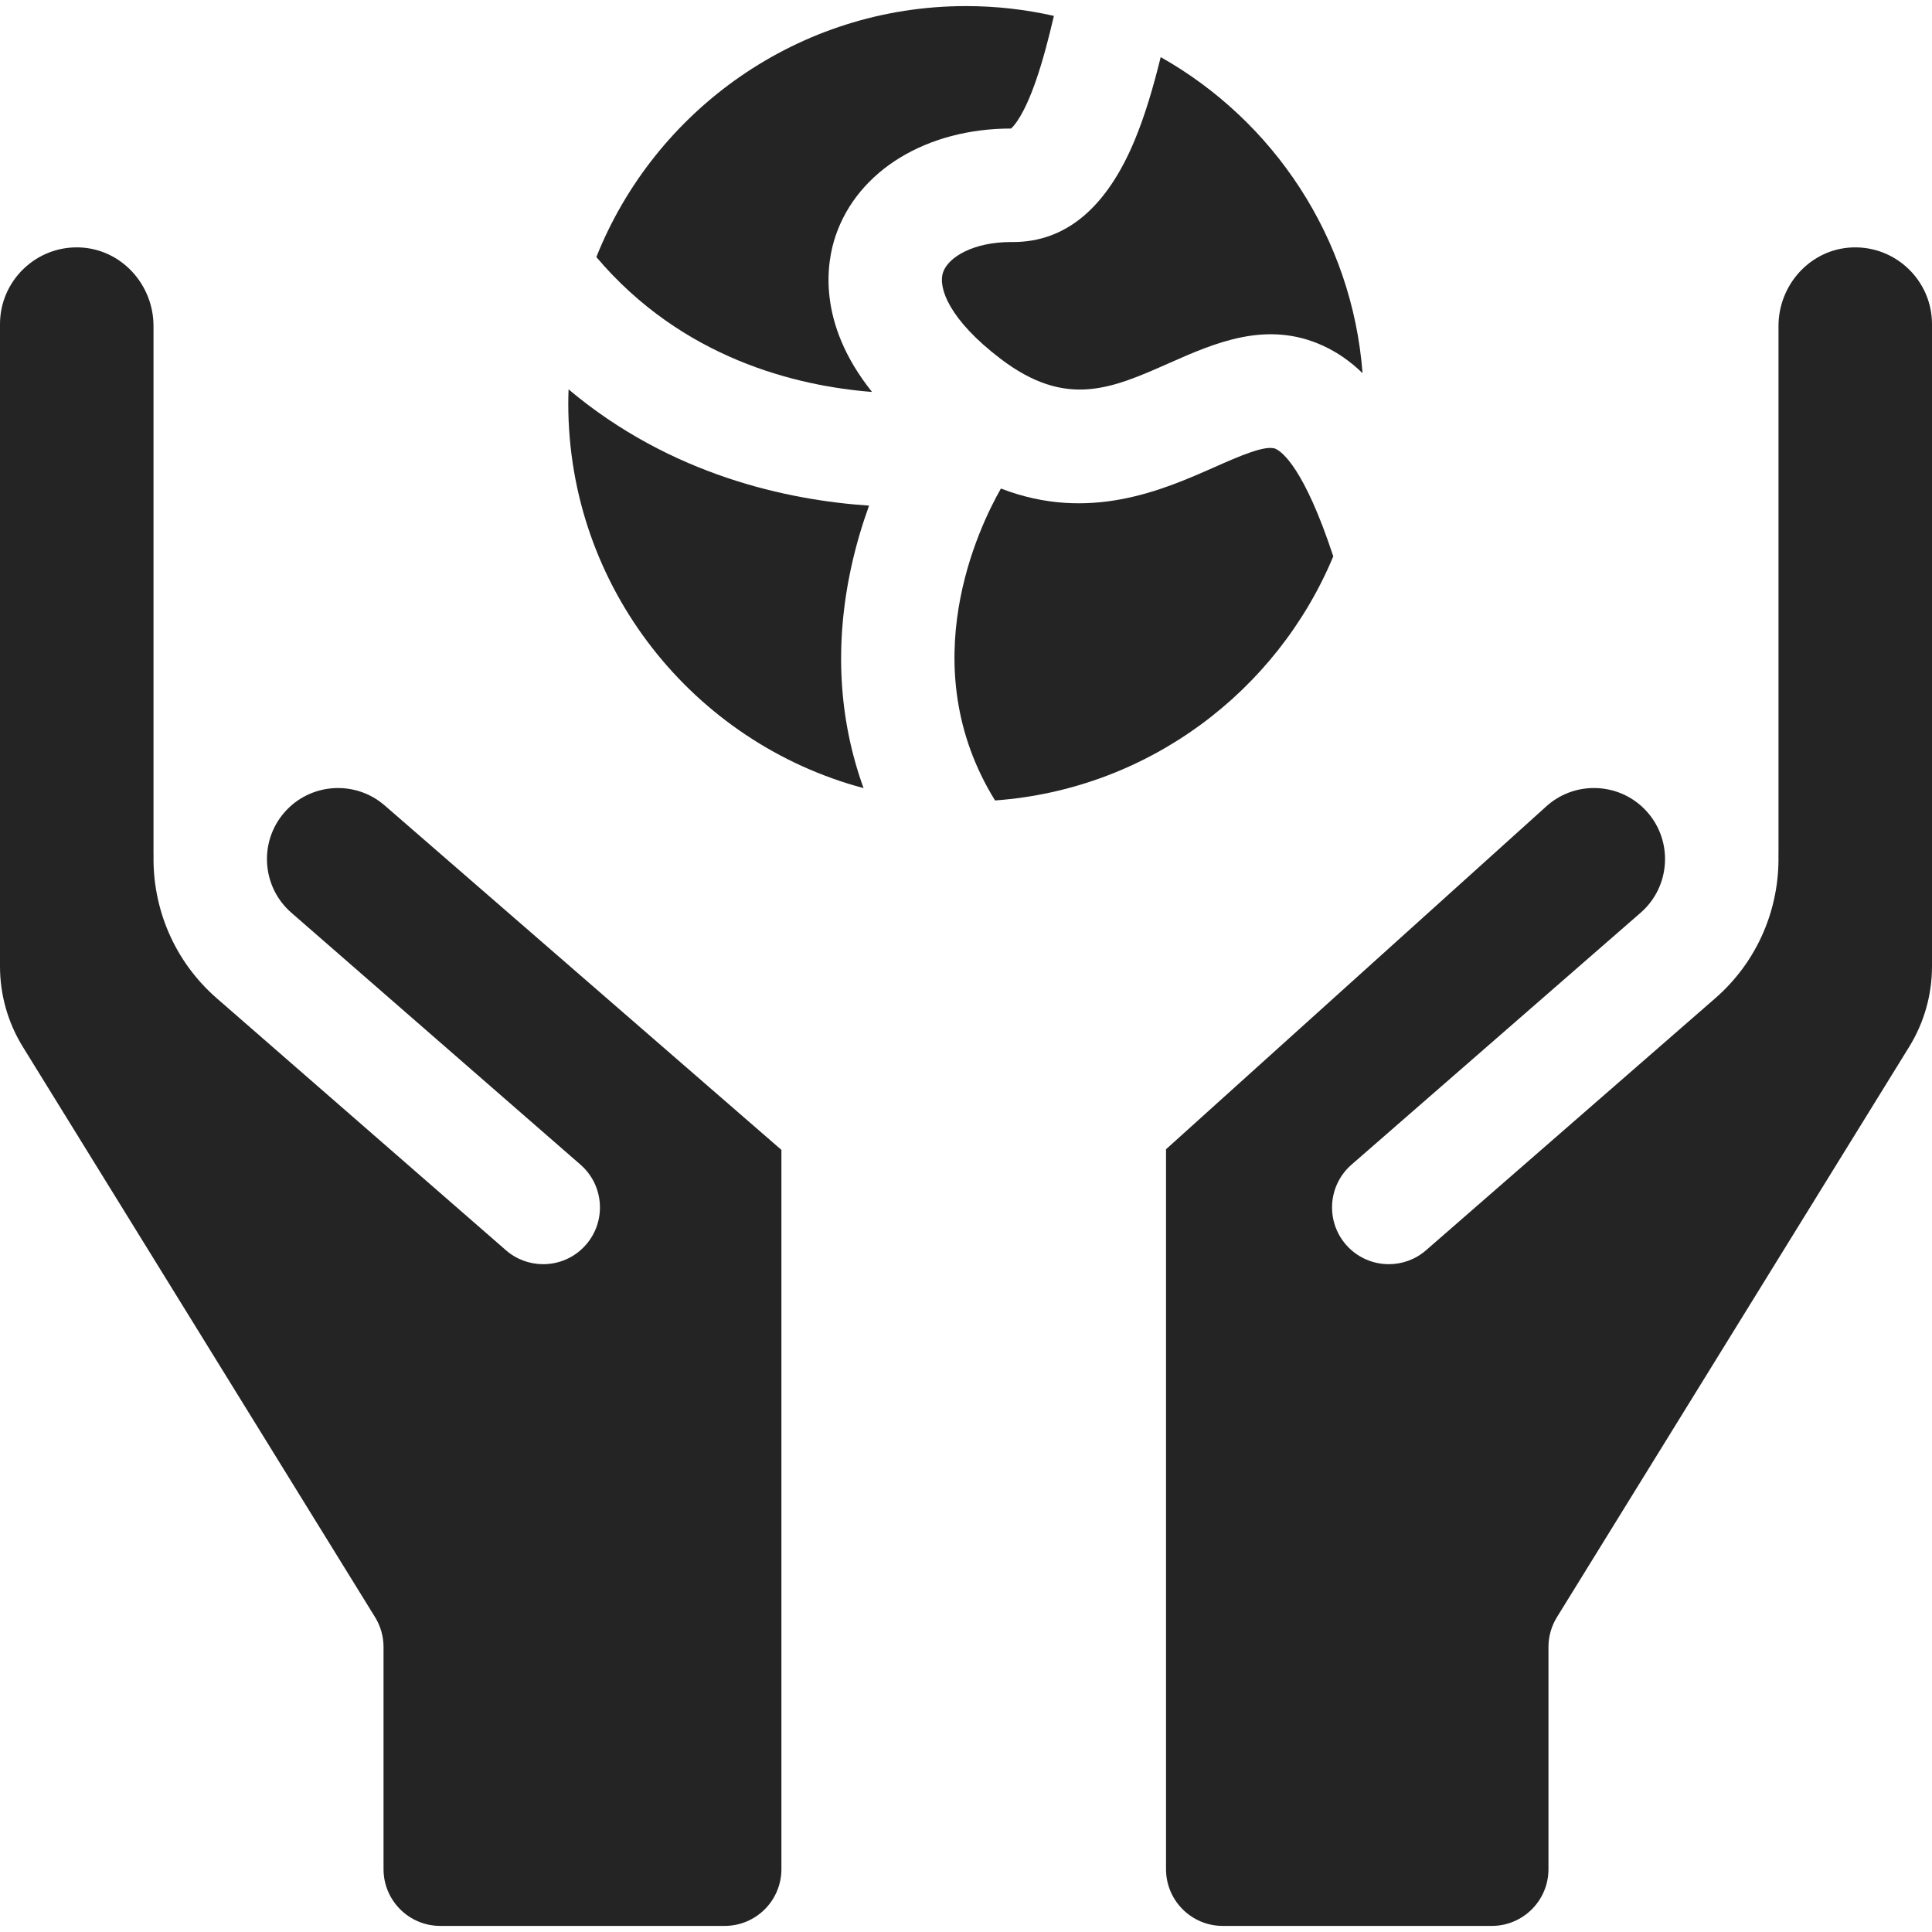 <?xml version="1.0"?>
<svg xmlns="http://www.w3.org/2000/svg" xmlns:xlink="http://www.w3.org/1999/xlink" xmlns:svgjs="http://svgjs.com/svgjs" version="1.1" width="512" height="512" x="0" y="0" viewBox="0 0 510.666 510.666" style="enable-background:new 0 0 512 512" xml:space="preserve" class=""><g><g xmlns="http://www.w3.org/2000/svg"><path d="m75.178 214.731c-6.806 7.812-5.988 19.706 1.824 26.513l76.431 66.597c6.245 5.442 6.896 14.917 1.455 21.163-2.966 3.404-7.13 5.146-11.315 5.146-3.496 0-7.006-1.214-9.849-3.691l-76.431-66.597c-11.354-9.895-17.019-23.927-16.704-37.923h-.014v-139.768c0-10.987-8.526-20.356-19.505-20.772-11.542-.436-21.07 8.827-21.07 20.273v169.769c0 7.516 2.088 14.868 6.037 21.263l93.1 150.745c1.463 2.369 2.238 5.099 2.238 7.883v58.725c0 8.284 6.716 15 15 15h75.166c8.284 0 15-6.716 15-15v-190.119l-104.829-91.013c-7.831-6.824-19.726-6.007-26.534 1.806z" fill="#242424" data-original="#000000" style="" class=""/><path d="m489.596 65.399c-10.979.415-19.505 9.785-19.505 20.772v139.767h-.014c.314 13.996-5.35 28.029-16.704 37.923l-76.431 66.597c-2.843 2.477-6.354 3.691-9.849 3.691-4.186 0-8.349-1.742-11.315-5.146-5.441-6.246-4.79-15.721 1.455-21.163l76.431-66.597c7.812-6.807 8.63-18.701 1.823-26.513-6.783-7.785-18.617-8.625-26.429-1.896l-100.855 90.935v190.288c0 8.284 6.716 15 15 15h71.088c8.284 0 15-6.716 15-15v-58.725c0-2.784.775-5.514 2.238-7.883l93.1-150.745c3.949-6.395 6.037-13.748 6.037-21.263v-169.769c0-11.446-9.528-20.709-21.07-20.273z" fill="#242424" data-original="#000000" style="" class=""/><path d="m264.426 94.804c17.36 13.23 29.35 7.924 44.53 1.208 12.117-5.363 25.849-11.442 40.711-4.647 3.772 1.725 7.243 4.12 10.482 7.276-2.744-35.869-23.571-66.753-53.354-83.545-1.975 8.021-4.148 15.406-6.894 22.005-7.418 17.833-18.223 26.874-32.113 26.874-.175 0-.35-.002-.525-.002-10.018 0-16.622 4-17.986 7.991-1.414 4.132 1.706 12.594 15.149 22.84z" fill="#242424" data-original="#000000" style="" class=""/><path d="m220.89 62.259c5.884-17.214 24.047-28.277 46.352-28.287.793-.694 3.403-3.517 6.58-12.668 1.767-5.091 3.285-10.836 4.744-17.104-7.476-1.693-15.251-2.592-23.232-2.592-44.272 0-82.238 27.511-97.706 66.334 22.73 26.869 52.948 34.088 72.868 35.656-14.716-18.399-11.995-34.351-9.606-41.339z" fill="#242424" data-original="#000000" style="" class=""/><path d="m337.19 118.647c-2.584-1.179-9.762 1.996-16.094 4.798-13.8 6.107-33.238 14.688-56.533 5.685-5.734 10.038-23.609 46.802-1.551 82.446 40.371-2.929 74.49-28.756 89.4-64.522-7.687-23.335-13.533-27.635-15.222-28.407z" fill="#242424" data-original="#000000" style="" class=""/><path d="m229.709 133.646c-21.393-1.43-52.348-7.95-79.424-30.728-.045 1.267-.077 2.537-.077 3.815 0 48.606 33.161 89.606 78.046 101.582-6.583-18.208-7.725-38.019-3.229-58.539 1.288-5.877 2.935-11.298 4.684-16.13z" fill="#242424" data-original="#000000" style="" class=""/></g></g></svg>
